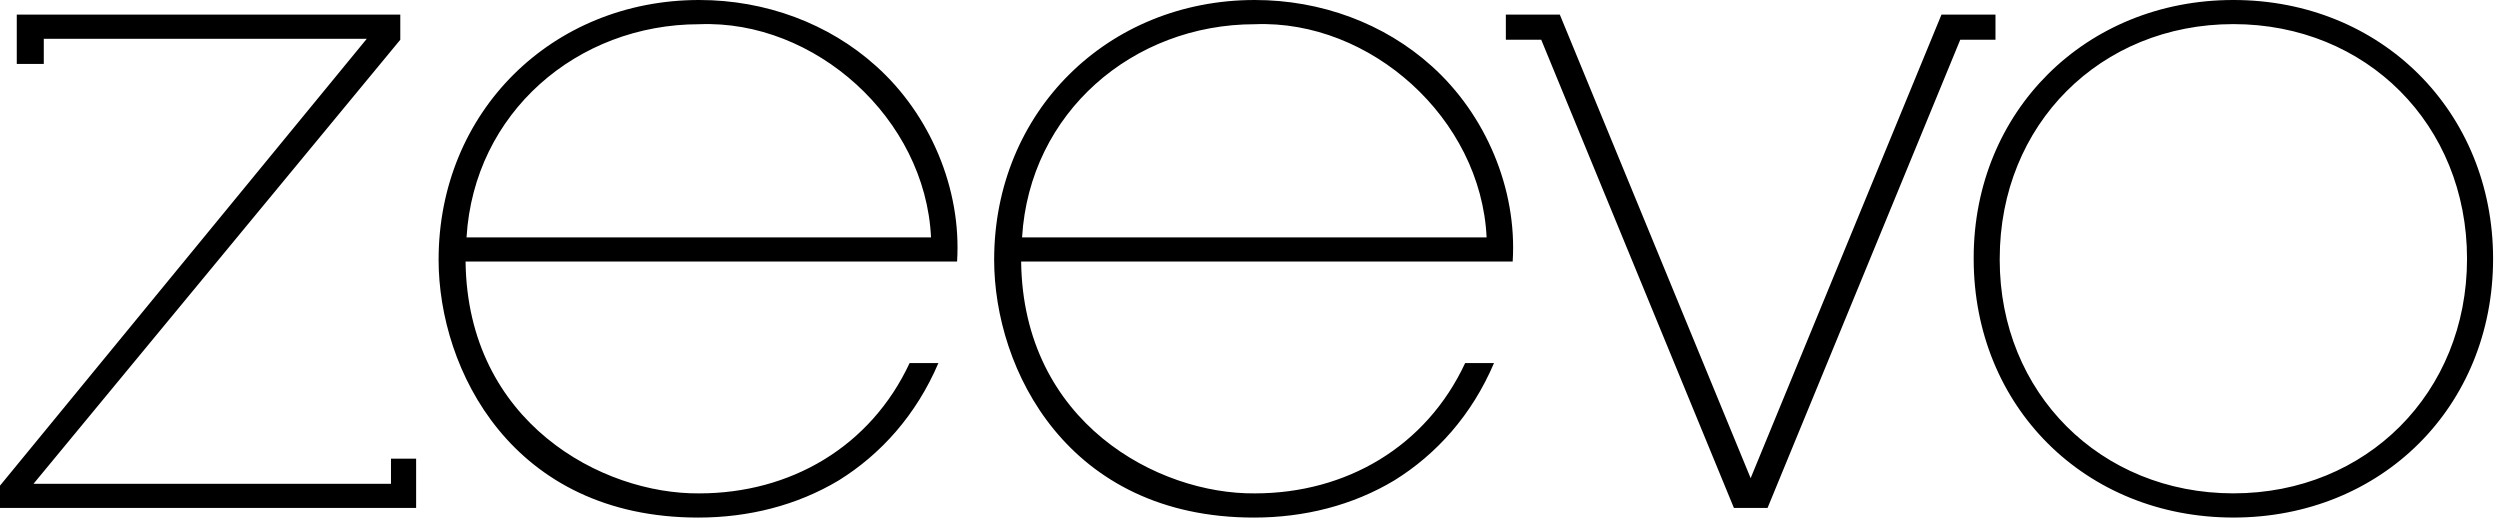 <svg width="171" height="36" viewBox="0 0 171 36" xmlns="http://www.w3.org/2000/svg"><title>Slice 1</title><path d="M1.148 1H27.38v1.718L2.293 33.09h24.45v-1.718h1.72v3.372H0v-1.526L25.085 2.656H2.995v1.717H1.147V1m30.698 16.89c.13 11.02 9.36 15.922 15.983 15.857 6.237 0 11.715-3.183 14.39-8.915h1.97c-1.524 3.566-3.945 6.24-6.81 8.022-2.868 1.718-6.178 2.548-9.616 2.548C35.03 35.402 30 25.277 30 17.765 30 7.64 37.77 0 47.828 0c4.52 0 8.85 1.593 12.096 4.52 3.696 3.31 5.858 8.406 5.54 13.37h-33.62zm31.837-1.653c-.383-8.15-7.962-14.9-15.854-14.58-8.343 0-15.408 6.047-15.917 14.58h31.78zm6.164 1.653c.13 11.02 9.36 15.922 15.984 15.857 6.236 0 11.715-3.183 14.387-8.915h1.974c-1.52 3.566-3.94 6.24-6.81 8.022-2.86 1.718-6.17 2.548-9.61 2.548C73.03 35.402 68 25.277 68 17.765 68 7.64 75.768 0 85.83 0c4.52 0 8.85 1.593 12.097 4.52 3.692 3.31 5.858 8.406 5.54 13.37h-33.62zm31.838-1.653c-.382-8.15-7.96-14.9-15.854-14.58-8.343 0-15.41 6.047-15.92 14.58h31.774zM103 1h3.692l13.052 31.707L132.797 1h3.694v1.718h-2.41L120.9 34.744h-2.3L105.42 2.718H103V1m32 16.635C135 7.64 142.64 0 152.765 0c10.12 0 17.762 7.64 17.762 17.7 0 10.123-7.64 17.7-17.762 17.7C142.64 35.4 135 27.823 135 17.7v-.065zm1.78.13c0 9.1 6.88 15.98 15.985 15.98 9.1 0 15.98-6.88 15.98-16.046 0-9.17-6.88-16.05-15.98-16.05-9.104 0-15.984 6.87-15.984 16.04v.063z" fill-rule="evenodd"/></svg>